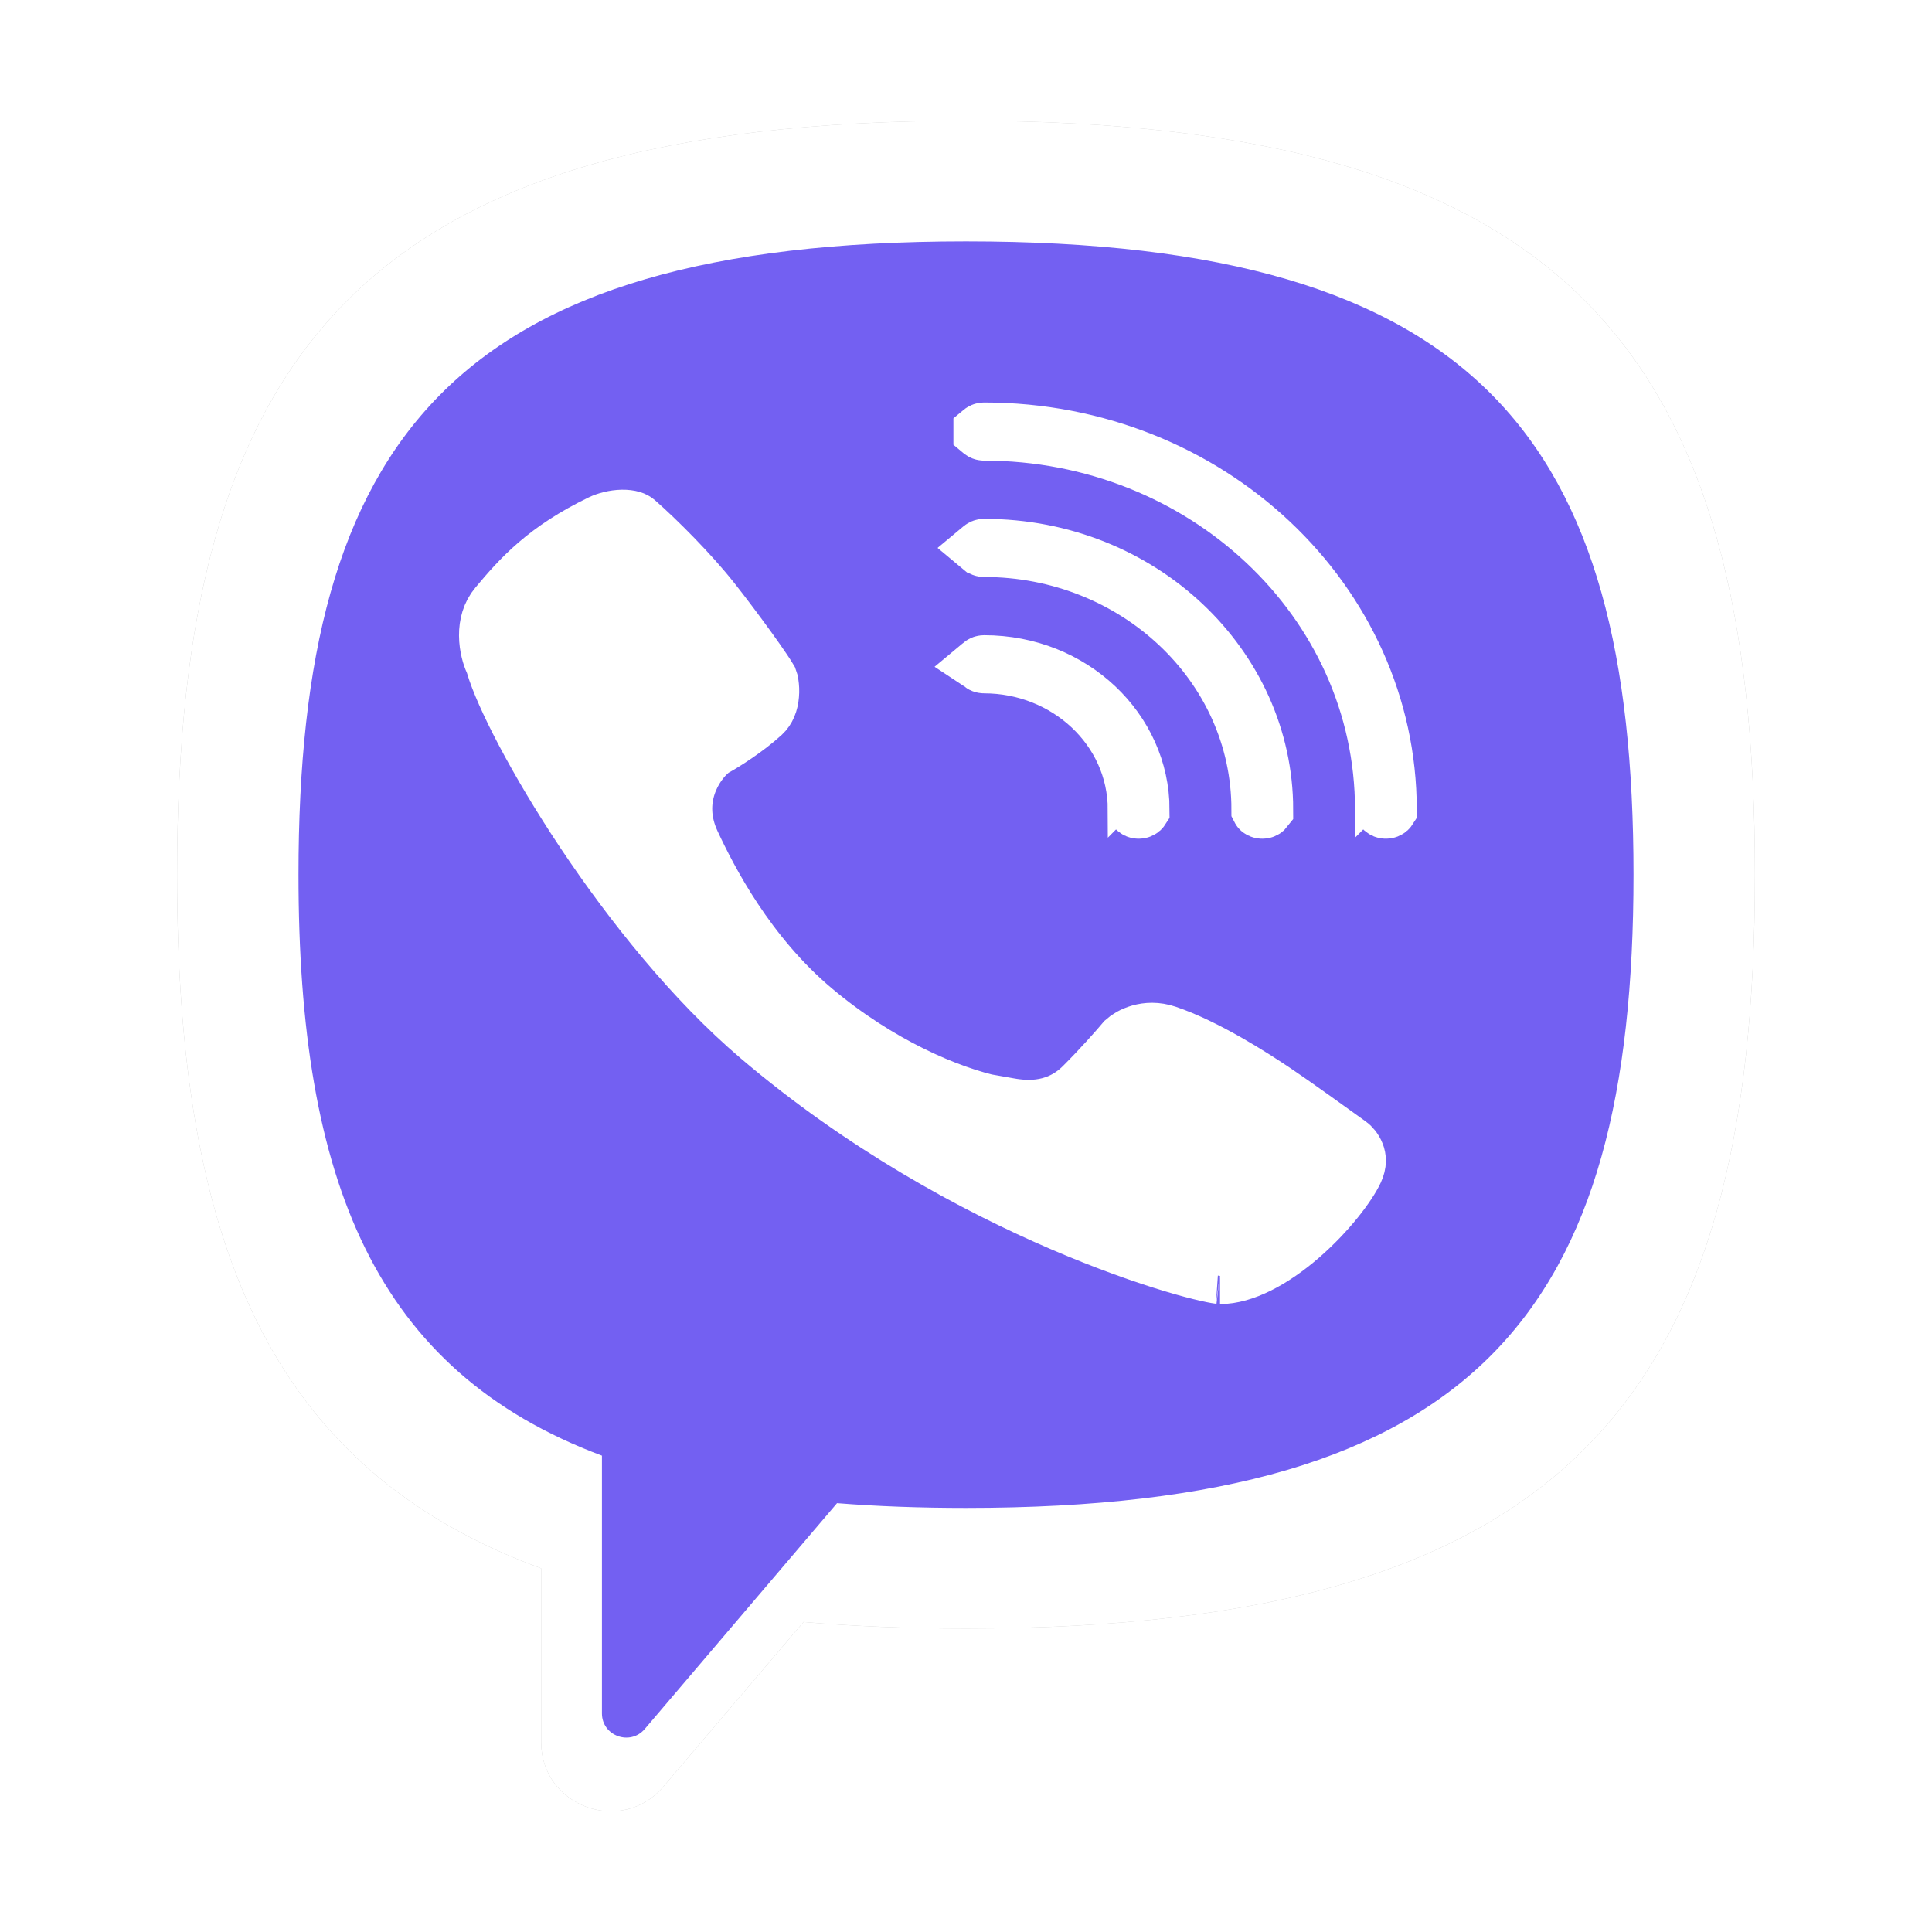 <?xml version="1.0" encoding="UTF-8" standalone="no"?>
<svg
   width="32"
   height="32"
   version="1"
   id="svg5"
   sodipodi:docname="viber.svg"
   inkscape:version="1.4 (e7c3feb100, 2024-10-09)"
   xmlns:inkscape="http://www.inkscape.org/namespaces/inkscape"
   xmlns:sodipodi="http://sodipodi.sourceforge.net/DTD/sodipodi-0.dtd"
   xmlns="http://www.w3.org/2000/svg"
   xmlns:svg="http://www.w3.org/2000/svg">
  <defs
     id="defs5">
    <filter
       inkscape:collect="always"
       style="color-interpolation-filters:sRGB"
       id="filter5"
       x="-0.078"
       y="-0.073"
       width="1.155"
       height="1.145">
      <feGaussianBlur
         inkscape:collect="always"
         stdDeviation="0.846"
         id="feGaussianBlur5" />
    </filter>
  </defs>
  <sodipodi:namedview
     id="namedview5"
     pagecolor="#ffffff"
     bordercolor="#000000"
     borderopacity="0.25"
     inkscape:showpageshadow="2"
     inkscape:pageopacity="0.0"
     inkscape:pagecheckerboard="0"
     inkscape:deskcolor="#d1d1d1"
     inkscape:zoom="23.40625"
     inkscape:cx="16"
     inkscape:cy="16"
     inkscape:window-width="1920"
     inkscape:window-height="988"
     inkscape:window-x="0"
     inkscape:window-y="0"
     inkscape:window-maximized="1"
     inkscape:current-layer="svg5" />
  <path
     fill-rule="evenodd"
     clip-rule="evenodd"
     d="M 29.067,14.487 C 29.067,5.927 26.051,2 16,2 c -10.051,0 -13.067,3.927 -13.067,12.487 0,6.092 1.527,9.837 6.031,11.49 v 2.882 c 0,1.061 1.331,1.545 2.021,0.736 l 2.324,-2.73 c 0.835,0.072 1.731,0.108 2.691,0.108 10.051,0 13.067,-3.927 13.067,-12.487 z M 13.864,24.896 c 0.666,0.053 1.378,0.079 2.136,0.079 8.505,0 11.056,-3.298 11.056,-10.489 C 27.056,7.296 24.505,3.998 16,3.998 c -8.505,0 -11.056,3.298 -11.056,10.489 0,5.082 1.275,8.22 5.026,9.623 v 4.27 c 0,0.372 0.467,0.542 0.709,0.258 z"
     fill="#ffffff"
     id="path3-3"
     style="fill:#000000;stroke-width:0.933;filter:url(#filter5);opacity:0.5" />
  <path
     d="m 16,25.198 c -0.769,0 -1.489,-0.027 -2.164,-0.081 l -3.227,3.805 c -0.245,0.289 -0.718,0.116 -0.718,-0.262 v -4.342 C 6.091,22.891 4.8,19.7 4.8,14.532 4.8,7.221 7.385,3.867 16,3.867 c 8.615,0 11.2,3.354 11.2,10.666 0,7.312 -2.585,10.666 -11.2,10.666 z"
     fill="#9179ee"
     id="path2"
     style="stroke-width:0.933;fill:#7360f2;fill-opacity:1" />
  <path
     fill-rule="evenodd"
     clip-rule="evenodd"
     d="M 29.067,14.487 C 29.067,5.927 26.051,2 16,2 c -10.051,0 -13.067,3.927 -13.067,12.487 0,6.092 1.527,9.837 6.031,11.49 v 2.882 c 0,1.061 1.331,1.545 2.021,0.736 l 2.324,-2.73 c 0.835,0.072 1.731,0.108 2.691,0.108 10.051,0 13.067,-3.927 13.067,-12.487 z m -15.203,10.41 c 0.666,0.053 1.378,0.079 2.136,0.079 8.505,0 11.056,-3.298 11.056,-10.489 C 27.056,7.296 24.505,3.998 16,3.998 c -8.505,0 -11.056,3.298 -11.056,10.489 0,5.082 1.275,8.22 5.026,9.623 v 4.27 c 0,0.372 0.467,0.542 0.709,0.258 z"
     fill="#ffffff"
     id="path3"
     style="stroke-width:0.933" />
  <path
     d="m 11.84,12.392 -0.038,0.021 -0.033,0.028 c -0.258,0.214 -0.645,0.8 -0.306,1.524 0.282,0.604 0.912,1.837 2.018,2.765 1.081,0.909 2.236,1.397 2.995,1.557 l 0.048,0.01 h 0.043 c 0.002,1.9e-4 0.007,6.5e-4 0.014,0.002 0.018,0.003 0.04,0.006 0.074,0.012 l 0.081,-0.46 -0.081,0.46 c 0.006,10e-4 0.012,0.002 0.018,0.003 0.233,0.041 0.793,0.14 1.262,-0.327 0.301,-0.3 0.576,-0.613 0.694,-0.753 0.083,-0.076 0.354,-0.233 0.696,-0.117 0.649,0.219 1.42,0.714 1.793,0.965 0.289,0.194 0.942,0.662 1.236,0.875 l 3e-4,1.9e-4 c 0.025,0.018 0.082,0.075 0.113,0.156 0.025,0.064 0.038,0.153 -0.021,0.28 -0.111,0.237 -0.448,0.689 -0.904,1.085 -0.465,0.403 -0.948,0.655 -1.335,0.655 10e-4,0 0,-1.9e-4 -0.004,-7.5e-4 -0.017,-0.002 -0.081,-0.011 -0.208,-0.04 -0.143,-0.032 -0.336,-0.082 -0.571,-0.153 -0.471,-0.142 -1.103,-0.363 -1.833,-0.677 -1.461,-0.628 -3.3,-1.624 -5.022,-3.09 -1.083,-0.922 -2.105,-2.197 -2.901,-3.39 -0.802,-1.203 -1.339,-2.27 -1.485,-2.762 l -0.01,-0.035 -0.015,-0.033 c -0.036,-0.077 -0.088,-0.241 -0.089,-0.427 -9.9e-4,-0.18 0.044,-0.352 0.163,-0.494 0.392,-0.47 0.807,-0.931 1.723,-1.374 0.085,-0.041 0.219,-0.078 0.35,-0.08 0.135,-0.002 0.205,0.031 0.233,0.056 0.35,0.307 0.893,0.85 1.259,1.313 0.189,0.239 0.417,0.544 0.608,0.808 0.095,0.132 0.179,0.252 0.243,0.347 0.032,0.048 0.058,0.087 0.076,0.118 0.013,0.021 0.02,0.033 0.023,0.038 0.002,0.005 0.009,0.028 0.015,0.069 0.008,0.052 0.012,0.116 0.006,0.182 -0.011,0.136 -0.056,0.246 -0.136,0.32 -0.273,0.25 -0.644,0.482 -0.79,0.563 z m 4.418,-5.244 c 2.8e-4,-2.6e-4 5.6e-4,-5.2e-4 8.4e-4,-8e-4 0.007,-0.006 0.02,-0.014 0.042,-0.014 3.726,0 6.697,2.835 6.699,6.275 -5.6e-4,8.4e-4 -0.002,0.002 -0.003,0.003 -0.007,0.006 -0.021,0.014 -0.042,0.014 -0.022,0 -0.035,-0.008 -0.042,-0.014 -0.001,-10e-4 -0.002,-0.003 -0.003,-0.003 -0.001,-3.475 -2.987,-6.245 -6.609,-6.245 -0.022,0 -0.035,-0.008 -0.042,-0.014 -2.8e-4,-2.6e-4 -5.6e-4,-5.5e-4 -8.4e-4,-8e-4 z m 8.4e-4,3.855 c -2.8e-4,-2.6e-4 -5.6e-4,-5.6e-4 -8.4e-4,-7.4e-4 2.8e-4,-2.6e-4 5.6e-4,-5.6e-4 8.4e-4,-8.4e-4 0.007,-0.006 0.02,-0.014 0.042,-0.014 1.464,0 2.603,1.11 2.604,2.421 -5.6e-4,8.4e-4 -0.002,0.002 -0.003,0.003 -0.007,0.006 -0.02,0.014 -0.042,0.014 -0.022,0 -0.035,-0.008 -0.042,-0.014 -0.001,-10e-4 -0.002,-0.003 -0.003,-0.003 -0.002,-1.347 -1.153,-2.391 -2.514,-2.391 -0.022,0 -0.035,-0.008 -0.042,-0.014 z m 0,-1.927 c -2.8e-4,-2.6e-4 -5.6e-4,-5.4e-4 -8.4e-4,-7.9e-4 2.8e-4,-2.7e-4 5.6e-4,-5.4e-4 8.4e-4,-8.1e-4 0.007,-0.006 0.02,-0.014 0.042,-0.014 2.595,0 4.65,1.973 4.652,4.348 -6.5e-4,8.4e-4 -0.002,0.002 -0.003,0.003 -0.007,0.006 -0.021,0.014 -0.042,0.014 -0.022,0 -0.035,-0.008 -0.042,-0.014 -0.002,-10e-4 -0.003,-0.003 -0.003,-0.003 -10e-4,-2.411 -2.07,-4.318 -4.561,-4.318 -0.022,0 -0.035,-0.008 -0.042,-0.014 z"
     fill="#ffffff"
     stroke="#ffffff"
     stroke-linecap="round"
     id="path4"
     style="stroke-width:0.933" />
</svg>
